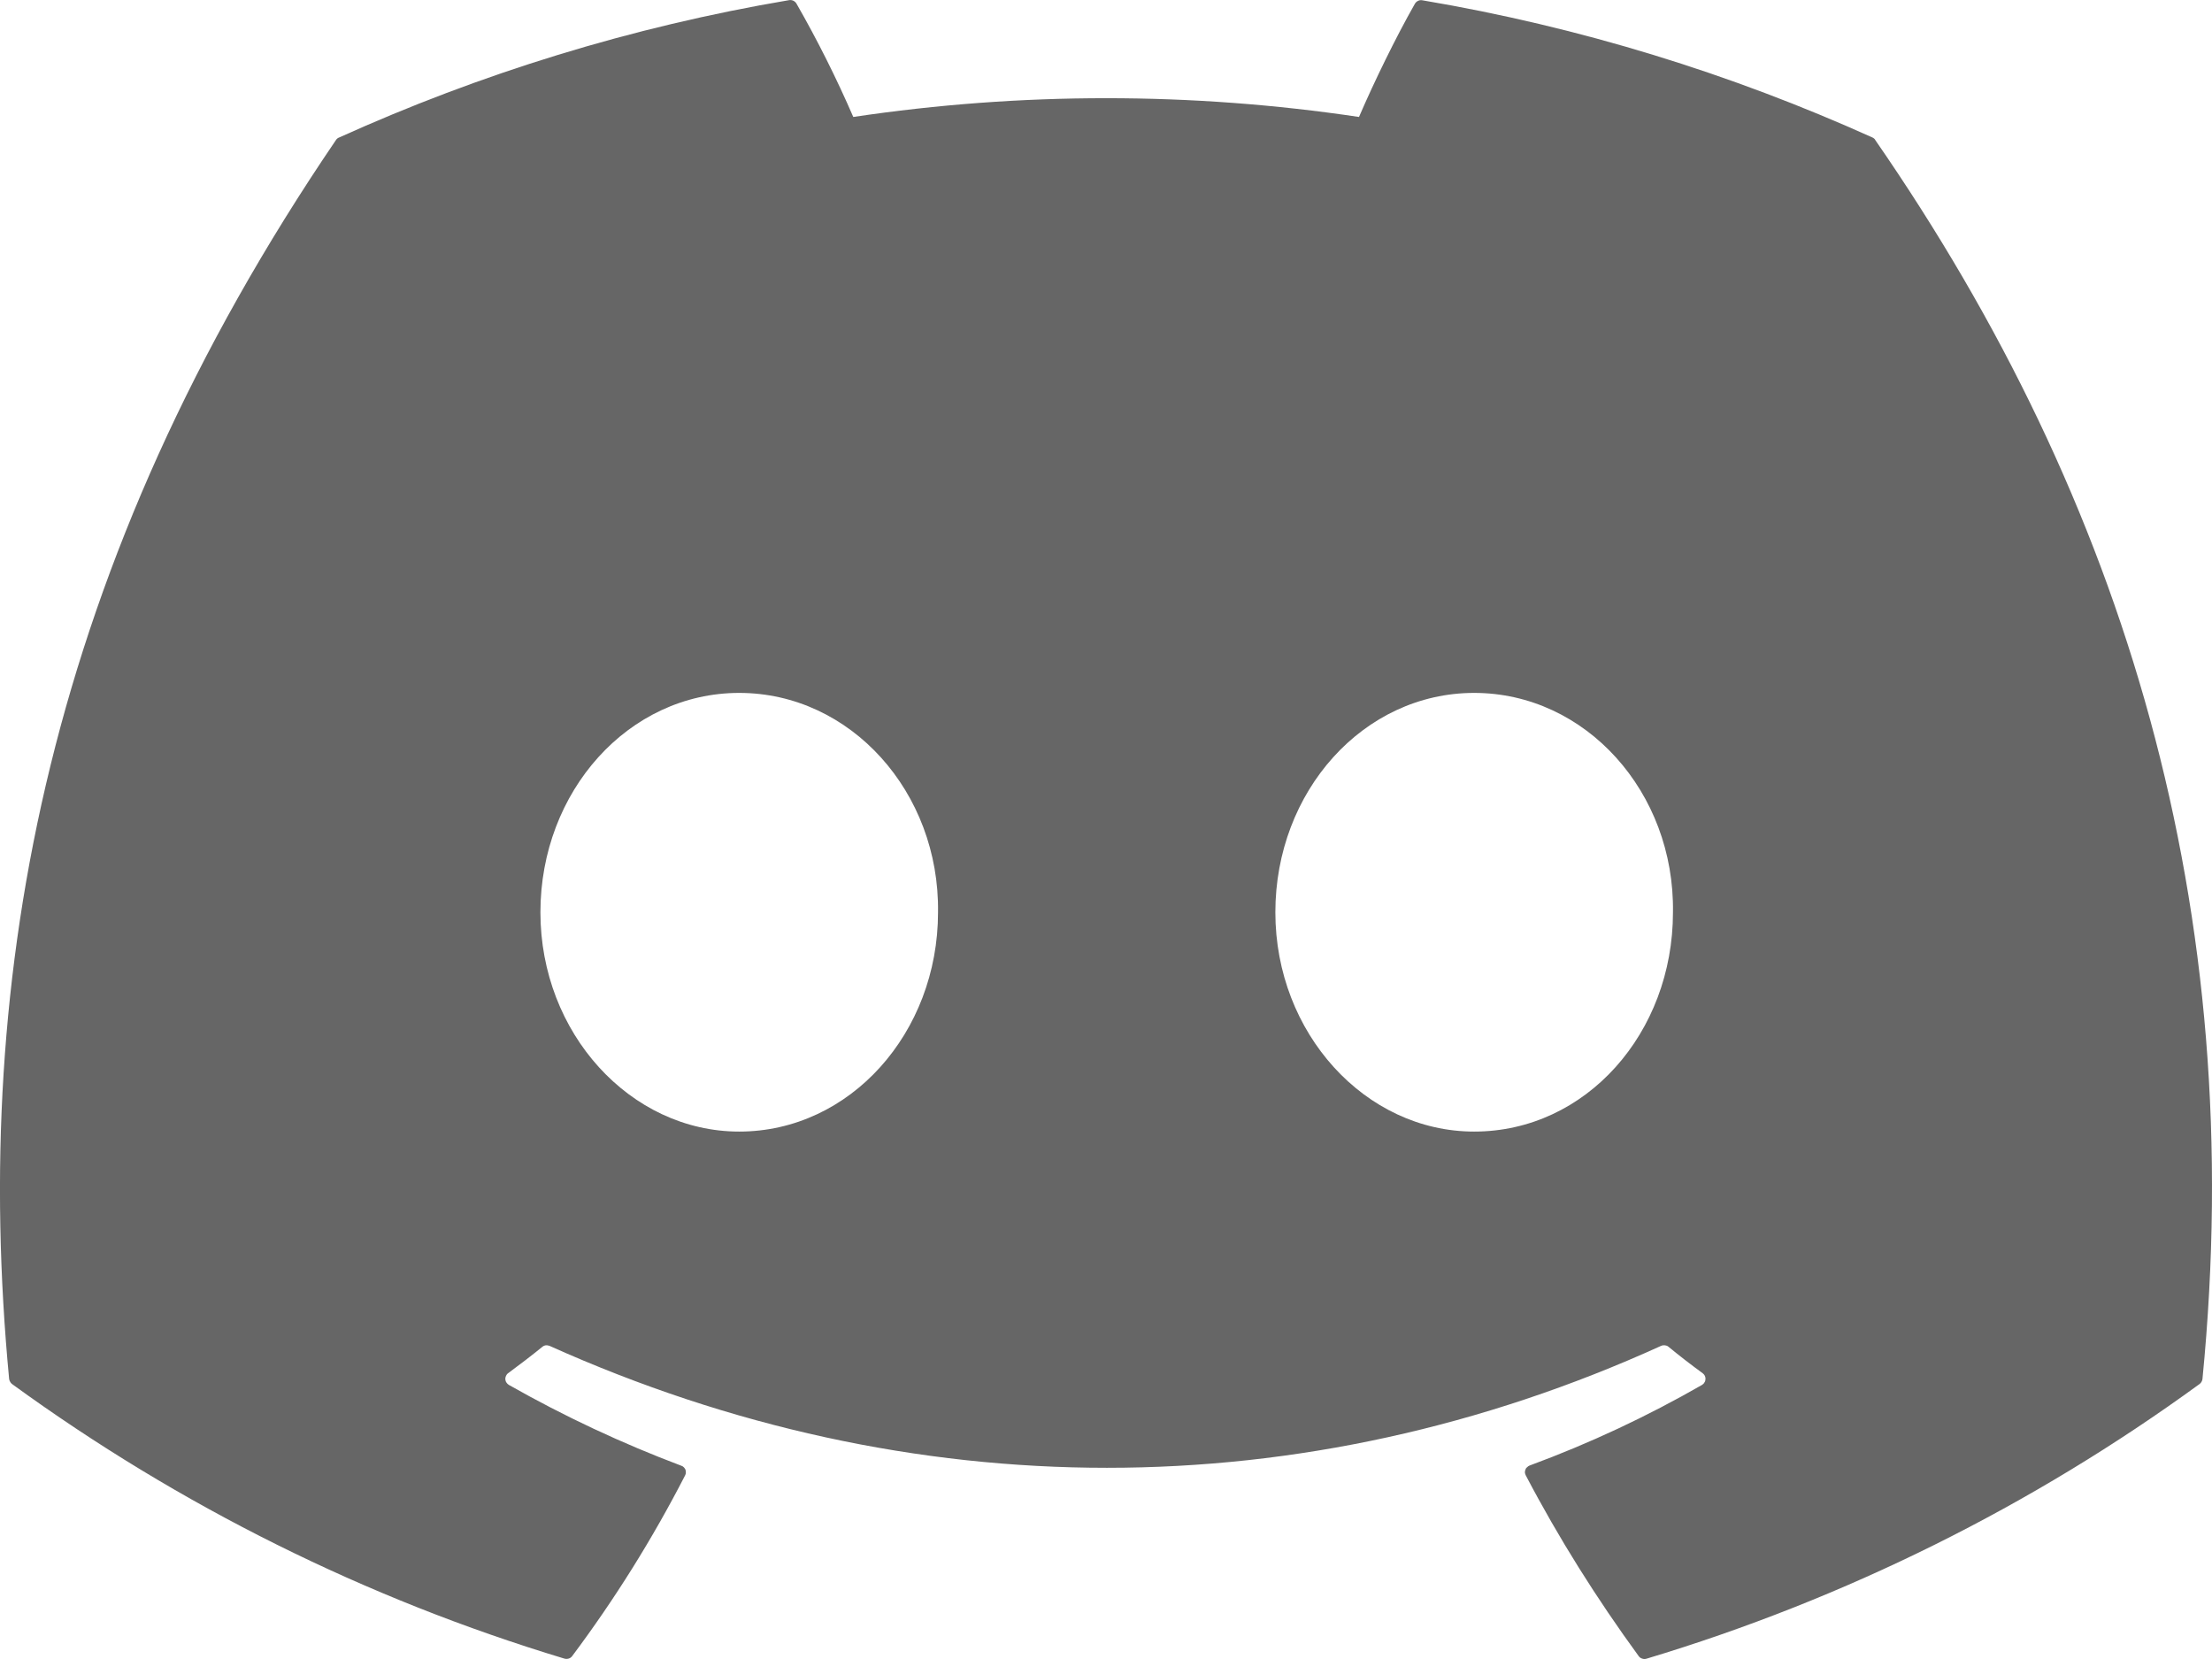 <svg width="16" height="12" viewBox="0 0 16 12" fill="none" xmlns="http://www.w3.org/2000/svg">
<path d="M13.545 0.995C12.525 0.535 11.431 0.195 10.288 0.002C10.278 1.20538e-05 10.267 0.001 10.258 0.006C10.248 0.01 10.241 0.017 10.235 0.026C10.095 0.272 9.939 0.593 9.83 0.846C8.617 0.665 7.385 0.665 6.172 0.846C6.05 0.565 5.913 0.291 5.761 0.026C5.756 0.017 5.748 0.01 5.738 0.005C5.729 0.001 5.718 -0.001 5.708 0.001C4.566 0.194 3.472 0.534 2.452 0.995C2.443 0.998 2.435 1.005 2.43 1.013C0.356 4.062 -0.213 7.037 0.066 9.974C0.067 9.981 0.069 9.988 0.073 9.994C0.076 10.001 0.081 10.006 0.087 10.011C1.298 10.892 2.648 11.564 4.082 11.997C4.092 12 4.103 12 4.113 11.997C4.123 11.994 4.132 11.988 4.138 11.98C4.447 11.567 4.72 11.13 4.956 10.671C4.959 10.665 4.961 10.658 4.961 10.651C4.961 10.644 4.96 10.637 4.958 10.63C4.955 10.624 4.951 10.618 4.946 10.613C4.941 10.608 4.935 10.604 4.928 10.602C4.498 10.44 4.08 10.244 3.68 10.017C3.673 10.012 3.667 10.007 3.663 10C3.658 9.993 3.656 9.985 3.655 9.976C3.655 9.968 3.656 9.96 3.66 9.952C3.663 9.945 3.668 9.938 3.675 9.933C3.759 9.871 3.843 9.807 3.923 9.742C3.93 9.736 3.939 9.732 3.948 9.731C3.957 9.73 3.966 9.732 3.975 9.735C6.593 10.911 9.428 10.911 12.015 9.735C12.024 9.731 12.033 9.73 12.043 9.731C12.052 9.732 12.061 9.735 12.068 9.741C12.148 9.807 12.231 9.871 12.316 9.933C12.323 9.938 12.328 9.945 12.332 9.952C12.335 9.96 12.337 9.968 12.336 9.976C12.336 9.984 12.334 9.992 12.329 9.999C12.325 10.007 12.319 10.012 12.312 10.017C11.913 10.246 11.499 10.44 11.063 10.601C11.057 10.604 11.051 10.607 11.046 10.613C11.04 10.617 11.036 10.623 11.034 10.63C11.031 10.637 11.03 10.644 11.03 10.651C11.031 10.658 11.033 10.665 11.036 10.671C11.276 11.129 11.551 11.565 11.853 11.979C11.859 11.988 11.868 11.994 11.878 11.997C11.888 12.001 11.899 12.001 11.909 11.998C13.345 11.566 14.698 10.894 15.91 10.011C15.916 10.007 15.921 10.001 15.924 9.995C15.928 9.989 15.93 9.982 15.931 9.975C16.265 6.579 15.373 3.628 13.565 1.014C13.561 1.005 13.553 0.999 13.545 0.995ZM5.347 8.185C4.559 8.185 3.909 7.473 3.909 6.599C3.909 5.724 4.546 5.012 5.347 5.012C6.153 5.012 6.797 5.73 6.785 6.599C6.785 7.473 6.147 8.185 5.347 8.185ZM10.663 8.185C9.875 8.185 9.225 7.473 9.225 6.599C9.225 5.724 9.862 5.012 10.663 5.012C11.47 5.012 12.114 5.73 12.101 6.599C12.101 7.473 11.471 8.185 10.663 8.185Z" fill="#666666"/>
</svg>
